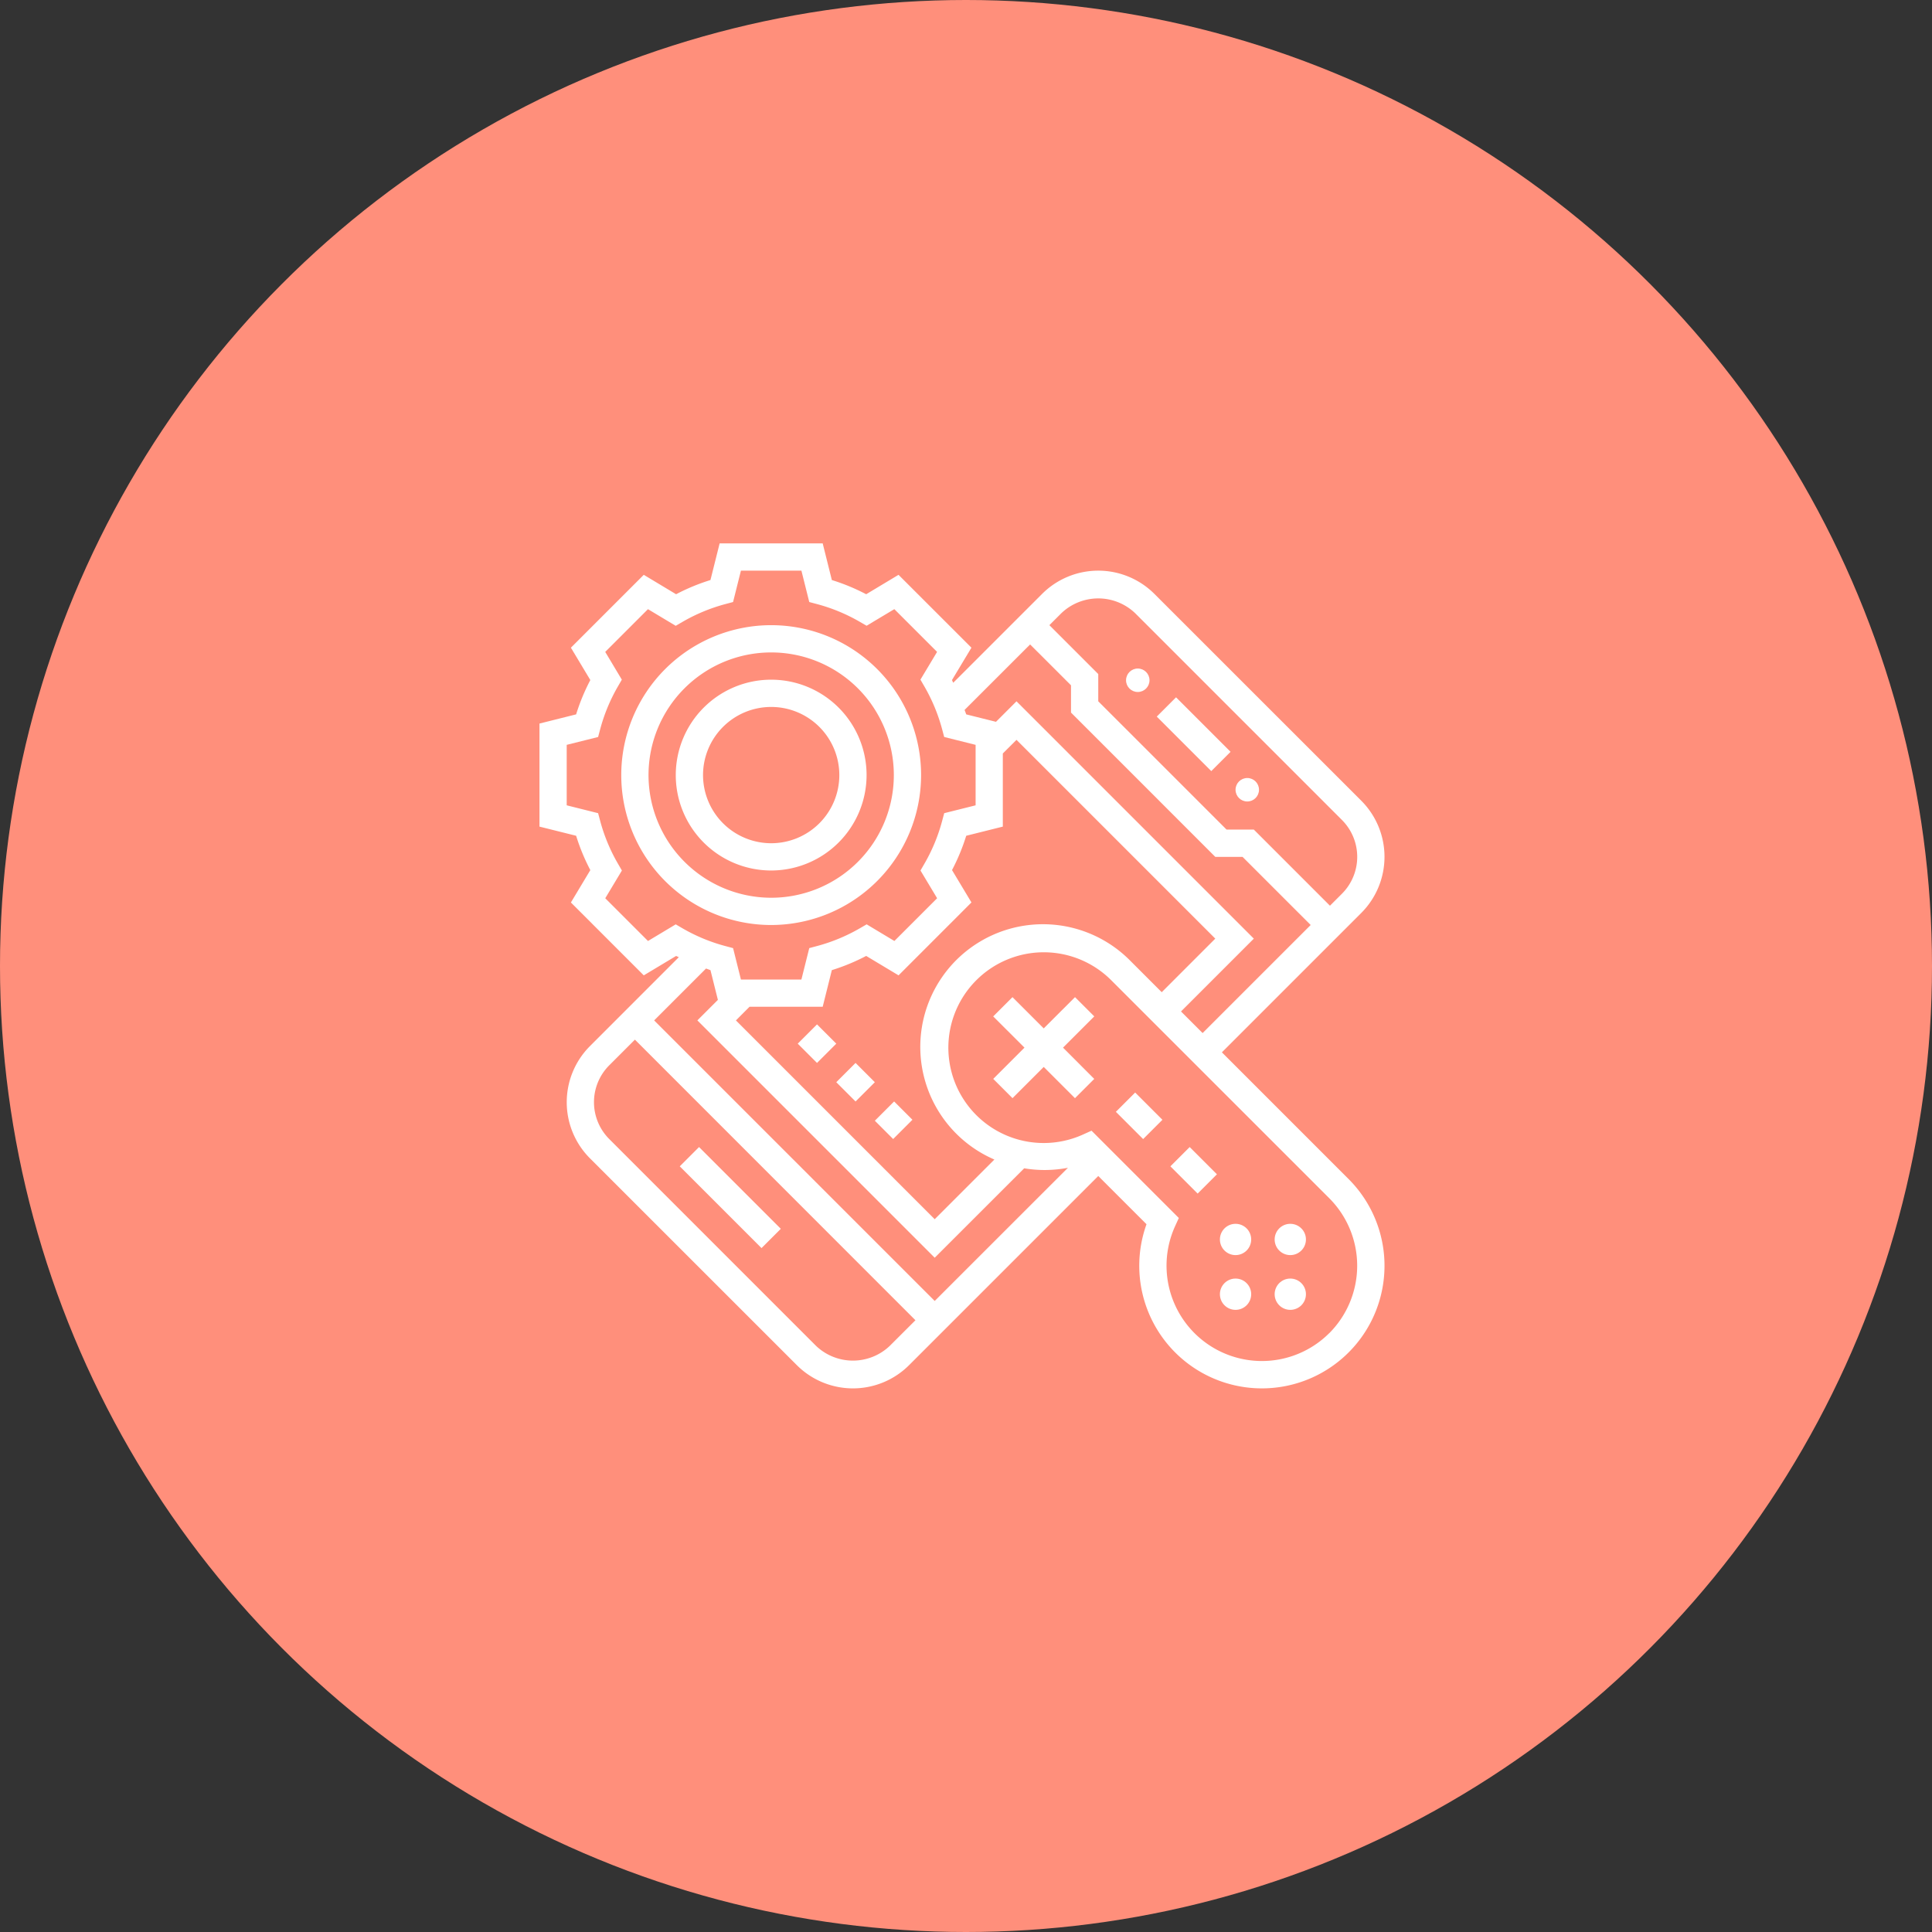<svg xmlns="http://www.w3.org/2000/svg" width="226" height="226" viewBox="0 0 226 226"><rect x="0" y="0" width="226" height="226" fill="#333333" stroke="none"/><defs><style>.a{fill:#ff8f7b;}.b{fill:#fff;}</style></defs><g transform="translate(-1536 -1262)"><circle class="a" cx="113" cy="113" r="113" transform="translate(1536 1262)"/><g transform="translate(1599.107 1325.565)"><g transform="translate(0 0)"><rect class="b" width="3.189" height="13.527" transform="translate(16.409 72.868) rotate(-45)"/><rect class="b" width="3.189" height="9.019" transform="translate(72.208 20.259) rotate(-45)"/><circle class="b" cx="1.372" cy="1.372" r="1.372" transform="translate(81.424 27.446)"/><circle class="b" cx="1.372" cy="1.372" r="1.372" transform="translate(68.615 14.638)"/><rect class="b" width="3.189" height="3.189" transform="translate(30.21 58.52) rotate(-45)"/><rect class="b" width="3.189" height="3.189" transform="translate(34.719 63.029) rotate(-45)"/><rect class="b" width="3.189" height="3.029" transform="matrix(0.707, -0.707, 0.707, 0.707, 39.23, 67.534)"/><path class="b" d="M42.074,24.537A17.537,17.537,0,1,0,24.537,42.074,17.558,17.558,0,0,0,42.074,24.537Zm-31.885,0A14.348,14.348,0,1,1,24.537,38.885,14.366,14.366,0,0,1,10.189,24.537Z" transform="translate(2.566 2.566)"/><path class="b" d="M33.32,22.16A11.16,11.16,0,1,0,22.16,33.32,11.172,11.172,0,0,0,33.32,22.16Zm-19.131,0a7.971,7.971,0,1,1,7.971,7.971A7.98,7.98,0,0,1,14.189,22.16Z" transform="translate(4.943 4.943)"/><path class="b" d="M80.826,60.534l16.3-16.3a9.291,9.291,0,0,0,0-13.14L72.934,6.91a9.291,9.291,0,0,0-13.14,0L49.4,17.3c-.053-.1-.094-.212-.147-.314L51.528,13.2,43,4.676,39.217,6.948A23.759,23.759,0,0,0,35.2,5.287L34.13,1H22.074L21,5.287a23.759,23.759,0,0,0-4.018,1.661L13.2,4.676,4.676,13.2l2.272,3.786A23.759,23.759,0,0,0,5.287,21L1,22.074V34.13L5.287,35.2a23.759,23.759,0,0,0,1.661,4.018L4.676,43.005,13.2,51.53l3.786-2.272c.1.054.212.1.314.147L6.91,59.8a9.289,9.289,0,0,0,0,13.138L31.1,97.122a9.291,9.291,0,0,0,13.14,0L66.364,75l5.644,5.642a14.344,14.344,0,1,0,23.635-5.29ZM70.68,9.164,94.868,33.352a6.1,6.1,0,0,1,0,8.631l-1.4,1.4-8.906-8.906H81.373L66.364,19.471V16.283l-5.717-5.717,1.4-1.4A6.251,6.251,0,0,1,70.68,9.164ZM58.393,12.82,63.176,17.6v3.189L80.053,37.668h3.189l7.971,7.971L78.572,58.28l-2.528-2.528,8.518-8.518L56.8,19.471l-2.4,2.4L50.916,21c-.054-.177-.129-.344-.188-.52ZM25.574,55.2H34.13L35.2,50.918a23.759,23.759,0,0,0,4.018-1.661l3.786,2.272L51.53,43l-2.272-3.786A23.759,23.759,0,0,0,50.919,35.2L55.2,34.13V25.574L56.8,23.98,80.053,47.233,73.789,53.5l-3.656-3.656a14.349,14.349,0,1,0-15.92,23.23l-6.98,6.981L23.98,56.8Zm-8.636-9.637-3.244,1.947-5-5,1.947-3.244-.47-.813A20.606,20.606,0,0,1,8.1,33.465l-.242-.906-3.673-.92V24.565l3.673-.918.242-.906a20.516,20.516,0,0,1,2.063-4.988l.47-.813L8.691,13.693l5-5,3.244,1.947.813-.47A20.606,20.606,0,0,1,22.739,8.1l.906-.242.92-3.673H31.64l.918,3.673.906.242a20.516,20.516,0,0,1,4.988,2.063l.813.47L42.51,8.691l5,5-1.947,3.244.47.813A20.606,20.606,0,0,1,48.1,22.739l.242.906,3.675.92V31.64l-3.673.918-.242.906a20.516,20.516,0,0,1-2.063,4.988l-.47.813,1.947,3.244-5,5-3.244-1.947-.813.47A20.606,20.606,0,0,1,33.465,48.1l-.906.242-.92,3.675H24.565l-.918-3.673-.906-.242a20.516,20.516,0,0,1-4.988-2.063ZM21,50.918l.87,3.48-2.4,2.4L47.233,84.561,57.7,74.1a14.39,14.39,0,0,0,5.119-.062L47.233,89.618,14.414,56.8l6.069-6.069C20.659,50.789,20.826,50.862,21,50.918Zm20.98,43.95a6.254,6.254,0,0,1-8.631,0L9.164,70.68a6.1,6.1,0,0,1,0-8.631l3-3L44.979,91.873Zm51.4-1.481A11.153,11.153,0,0,1,75.334,80.912l.453-1L65.577,69.7l-1,.451A11.152,11.152,0,0,1,52.1,52.1a11.156,11.156,0,0,1,15.782,0L93.387,77.6A11.174,11.174,0,0,1,93.387,93.387Z" transform="translate(-1 -1)"/><circle class="b" cx="1.83" cy="1.83" r="1.83" transform="translate(85.998 79.594)"/><circle class="b" cx="1.83" cy="1.83" r="1.83" transform="translate(79.594 85.998)"/><circle class="b" cx="1.83" cy="1.83" r="1.83" transform="translate(85.998 85.998)"/><circle class="b" cx="1.83" cy="1.83" r="1.83" transform="translate(79.594 79.594)"/><path class="b" d="M43.859,34.293,40.2,37.949l-3.656-3.656-2.254,2.254L37.949,40.2l-3.656,3.656,2.254,2.254L40.2,42.457l3.656,3.656,2.254-2.254L42.457,40.2l3.656-3.656Z" transform="translate(18.785 18.785)"/><rect class="b" width="3.189" height="4.509" transform="translate(73.802 72.869) rotate(-45)"/><rect class="b" width="3.189" height="4.509" transform="translate(67.425 66.492) rotate(-45)"/></g></g></g></svg>